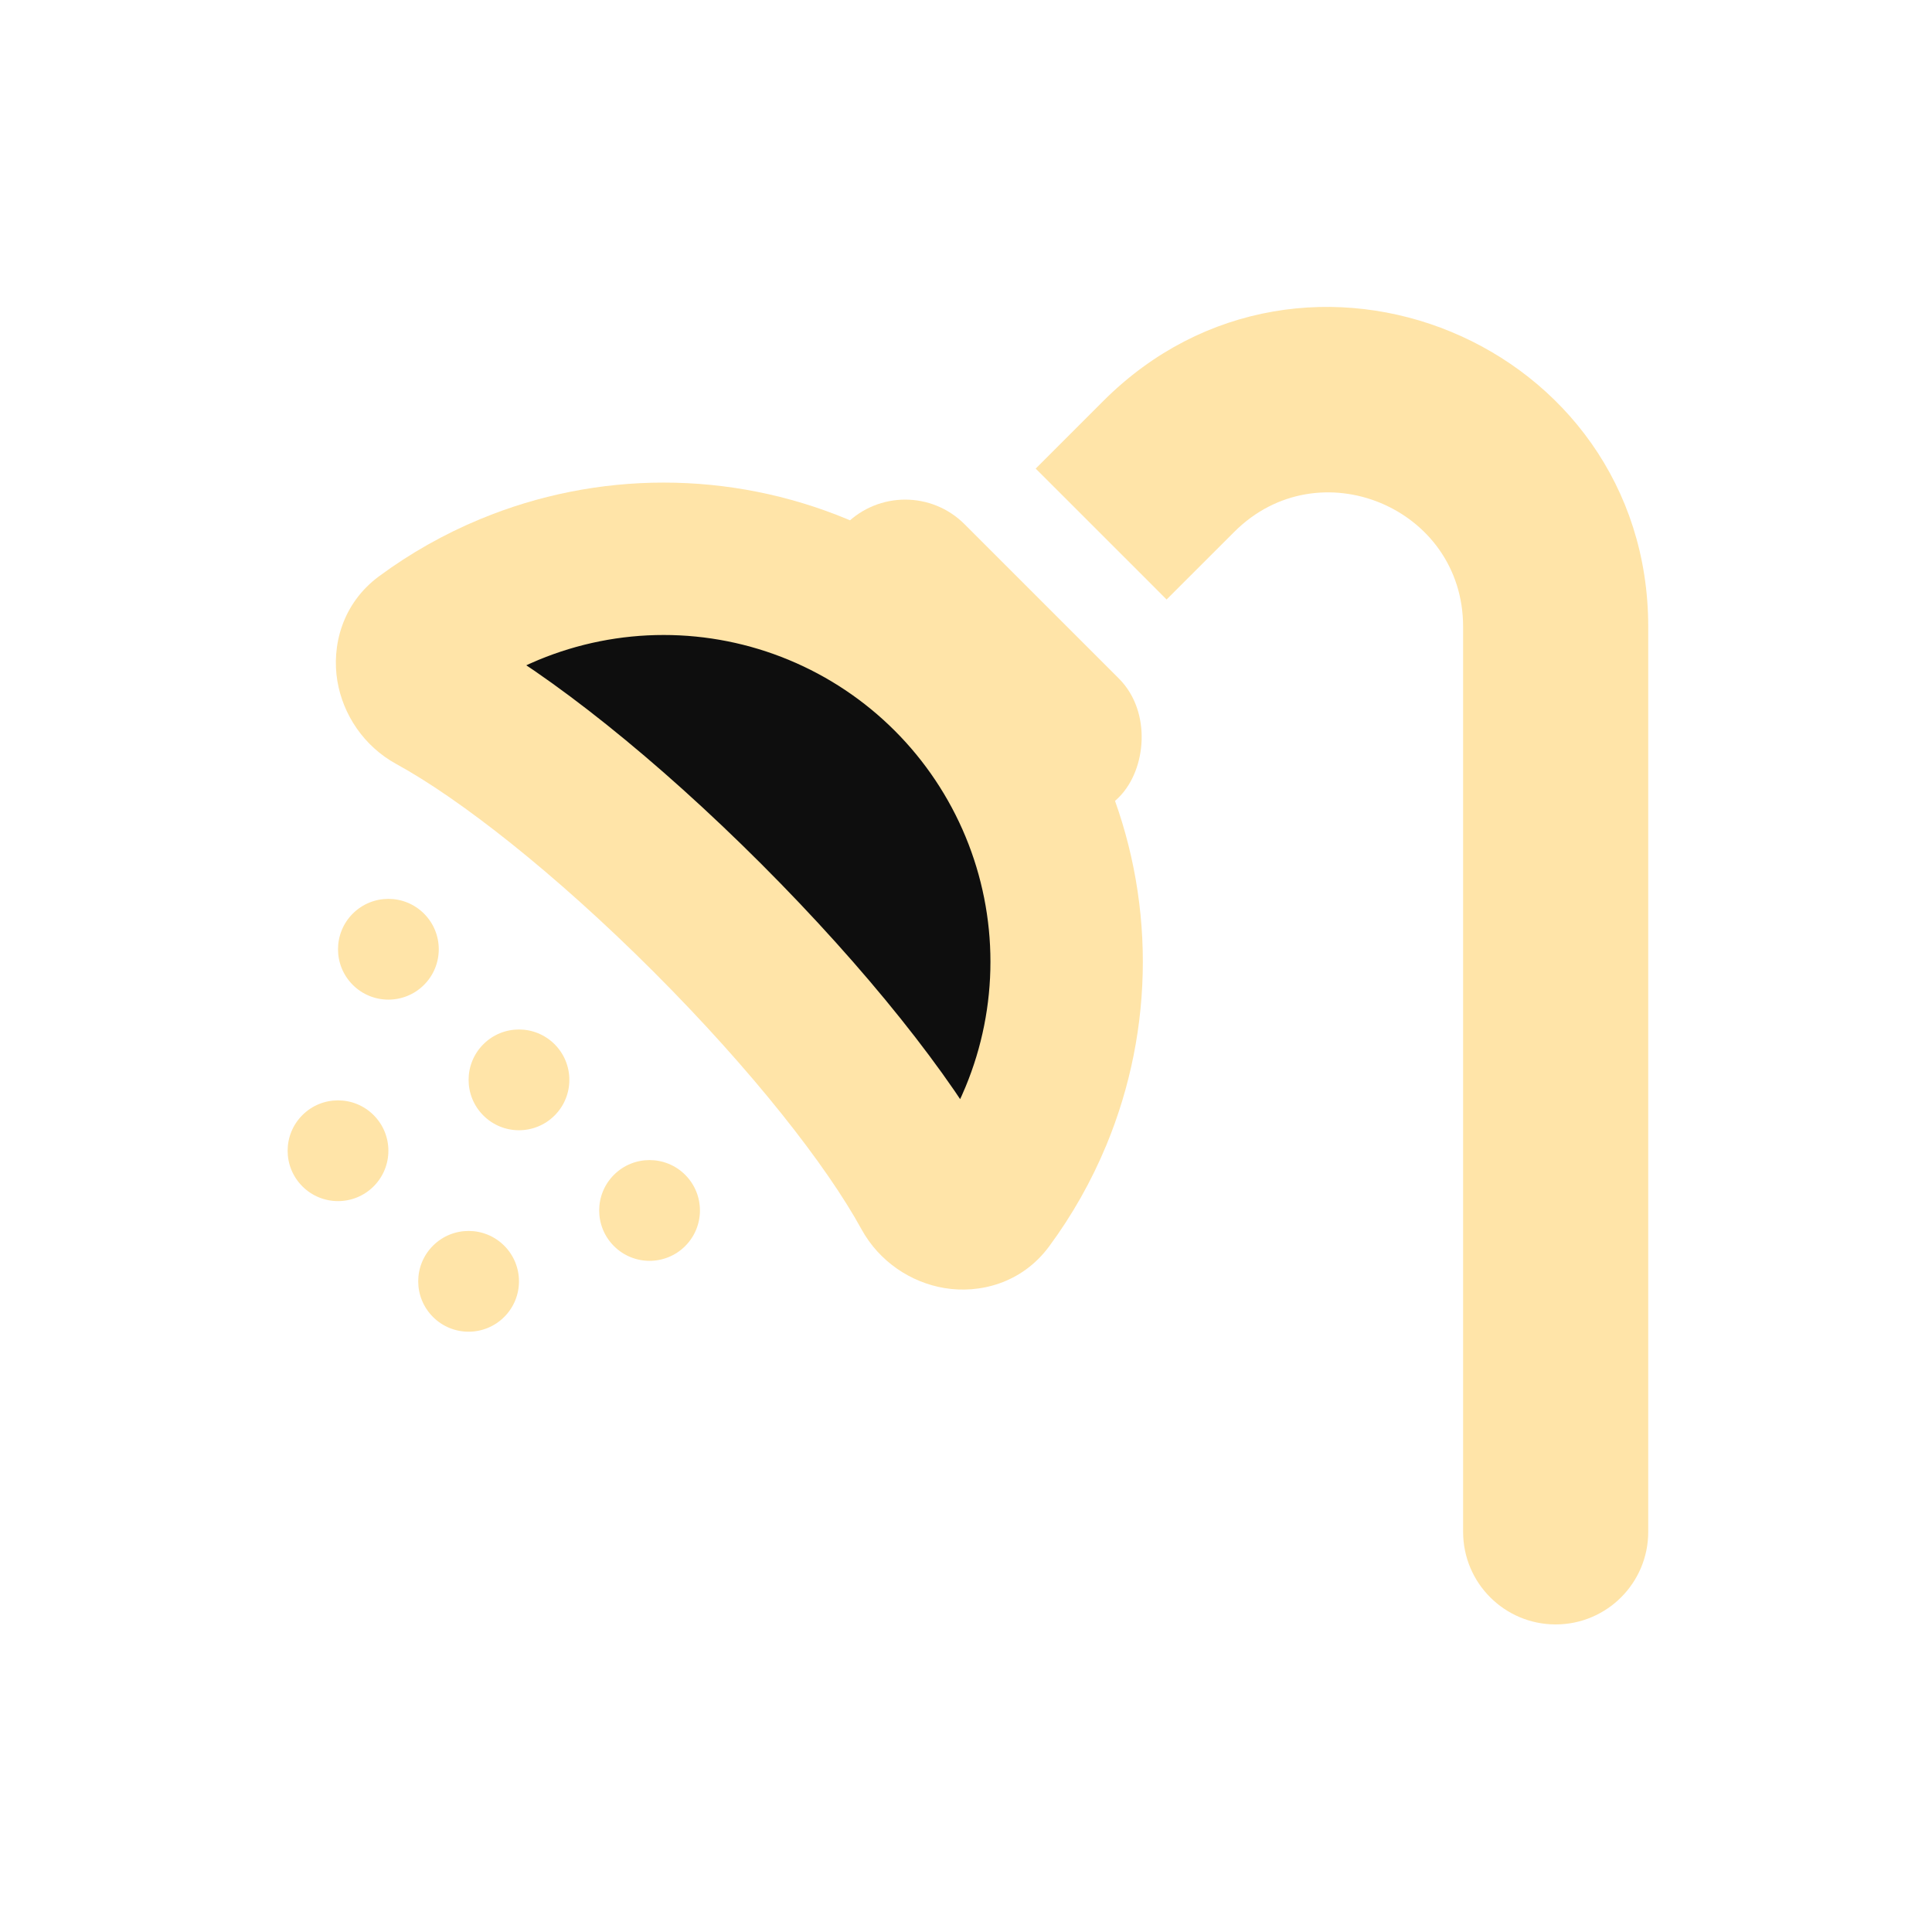 <svg xmlns="http://www.w3.org/2000/svg" width="66" height="66" viewBox="0 0 66 66" fill="none"><path d="M39.547 19.559L39.853 19.866L40.16 19.559L41.855 17.865C45.014 14.706 50.416 16.943 50.416 21.411V52.331C50.416 53.837 51.637 55.059 53.144 55.059C54.65 55.059 55.872 53.837 55.872 52.331V21.411C55.872 12.082 44.593 7.41 37.996 14.007L36.302 15.701L35.995 16.008L36.302 16.315L39.547 19.559Z" fill="#FFE4A8" stroke="#FFE4A8" stroke-width="0.868"></path><rect x="30.923" y="16.691" width="12.045" height="4.588" rx="2.294" transform="rotate(45 30.923 16.691)" fill="#FFE4A8" stroke="#FFE4A8" stroke-width="1.147"></rect><mask id="path-3-outside-1_2121_4458" maskUnits="userSpaceOnUse" x="9.337" y="9.244" width="36.77" height="36.77" fill="black"><rect fill="white" x="9.337" y="9.244" width="36.77" height="36.77"></rect><path fill-rule="evenodd" clip-rule="evenodd" d="M31.711 40.739C32.129 41.503 33.229 41.733 33.746 41.033C34.409 40.135 34.962 39.158 35.39 38.123C36.082 36.453 36.438 34.663 36.438 32.855C36.438 31.047 36.082 29.257 35.39 27.587C34.699 25.917 33.684 24.399 32.406 23.121C31.128 21.843 29.61 20.829 27.94 20.137C26.27 19.445 24.48 19.089 22.672 19.089C20.864 19.089 19.074 19.445 17.404 20.137C16.369 20.566 15.392 21.119 14.495 21.781C13.794 22.299 14.025 23.398 14.789 23.816C17.254 25.166 20.695 27.883 24.169 31.358C27.644 34.832 30.361 38.274 31.711 40.739Z"></path></mask><path fill-rule="evenodd" clip-rule="evenodd" d="M31.711 40.739C32.129 41.503 33.229 41.733 33.746 41.033C34.409 40.135 34.962 39.158 35.39 38.123C36.082 36.453 36.438 34.663 36.438 32.855C36.438 31.047 36.082 29.257 35.39 27.587C34.699 25.917 33.684 24.399 32.406 23.121C31.128 21.843 29.61 20.829 27.94 20.137C26.27 19.445 24.48 19.089 22.672 19.089C20.864 19.089 19.074 19.445 17.404 20.137C16.369 20.566 15.392 21.119 14.495 21.781C13.794 22.299 14.025 23.398 14.789 23.816C17.254 25.166 20.695 27.883 24.169 31.358C27.644 34.832 30.361 38.274 31.711 40.739Z" fill="#0E0E0E"></path><path d="M35.39 38.123L32.985 37.127L35.39 38.123ZM36.438 32.855L33.835 32.855L33.835 32.855L36.438 32.855ZM35.39 27.587L37.795 26.591L35.39 27.587ZM27.94 20.137L26.944 22.542L27.94 20.137ZM22.672 19.089V16.486H22.672L22.672 19.089ZM17.404 20.137L18.4 22.542L17.404 20.137ZM31.711 40.739L29.427 41.989L31.711 40.739ZM35.84 42.579C36.628 41.512 37.285 40.35 37.795 39.119L32.985 37.127C32.638 37.967 32.19 38.759 31.652 39.486L35.84 42.579ZM37.795 39.119C38.618 37.133 39.041 35.005 39.041 32.855L33.835 32.855C33.835 34.321 33.546 35.773 32.985 37.127L37.795 39.119ZM39.041 32.855C39.041 30.706 38.618 28.577 37.795 26.591L32.985 28.583C33.546 29.938 33.835 31.389 33.835 32.855L39.041 32.855ZM37.795 26.591C36.973 24.605 35.767 22.8 34.247 21.28L30.566 24.962C31.602 25.998 32.424 27.229 32.985 28.583L37.795 26.591ZM34.247 21.28C32.727 19.76 30.922 18.555 28.936 17.732L26.944 22.542C28.298 23.103 29.529 23.925 30.566 24.962L34.247 21.28ZM28.936 17.732C26.95 16.909 24.822 16.486 22.672 16.486L22.672 21.692C24.138 21.692 25.59 21.981 26.944 22.542L28.936 17.732ZM22.672 16.486C20.523 16.486 18.394 16.909 16.408 17.732L18.4 22.542C19.755 21.981 21.206 21.692 22.672 21.692L22.672 16.486ZM16.408 17.732C15.177 18.242 14.015 18.899 12.948 19.687L16.041 23.875C16.769 23.338 17.561 22.89 18.4 22.542L16.408 17.732ZM13.538 26.1C15.7 27.283 18.942 29.812 22.329 33.198L26.01 29.517C22.448 25.955 18.807 23.049 16.038 21.533L13.538 26.1ZM22.329 33.198C25.715 36.585 28.244 39.827 29.427 41.989L33.994 39.489C32.478 36.72 29.572 33.079 26.01 29.517L22.329 33.198ZM12.948 19.687C11.676 20.627 11.327 22.083 11.525 23.265C11.715 24.403 12.421 25.488 13.538 26.1L16.038 21.533C16.392 21.727 16.601 22.052 16.66 22.407C16.726 22.805 16.612 23.453 16.041 23.875L12.948 19.687ZM31.652 39.486C32.074 38.915 32.722 38.801 33.121 38.868C33.475 38.927 33.8 39.135 33.994 39.489L29.427 41.989C30.04 43.107 31.124 43.812 32.262 44.002C33.444 44.2 34.901 43.851 35.84 42.579L31.652 39.486Z" fill="#FFE4A8" mask="url(#path-3-outside-1_2121_4458)"></path><circle cx="13.268" cy="32.428" r="1.721" transform="rotate(45 13.268 32.428)" fill="#FFE4A8"></circle><circle cx="11.547" cy="39.311" r="1.721" transform="rotate(45 11.547 39.311)" fill="#FFE4A8"></circle><circle cx="17.729" cy="36.89" r="1.721" transform="rotate(45 17.729 36.89)" fill="#FFE4A8"></circle><circle cx="16.008" cy="43.772" r="1.721" transform="rotate(45 16.008 43.772)" fill="#FFE4A8"></circle><circle cx="22.19" cy="41.351" r="1.721" transform="rotate(45 22.19 41.351)" fill="#FFE4A8"></circle></svg>